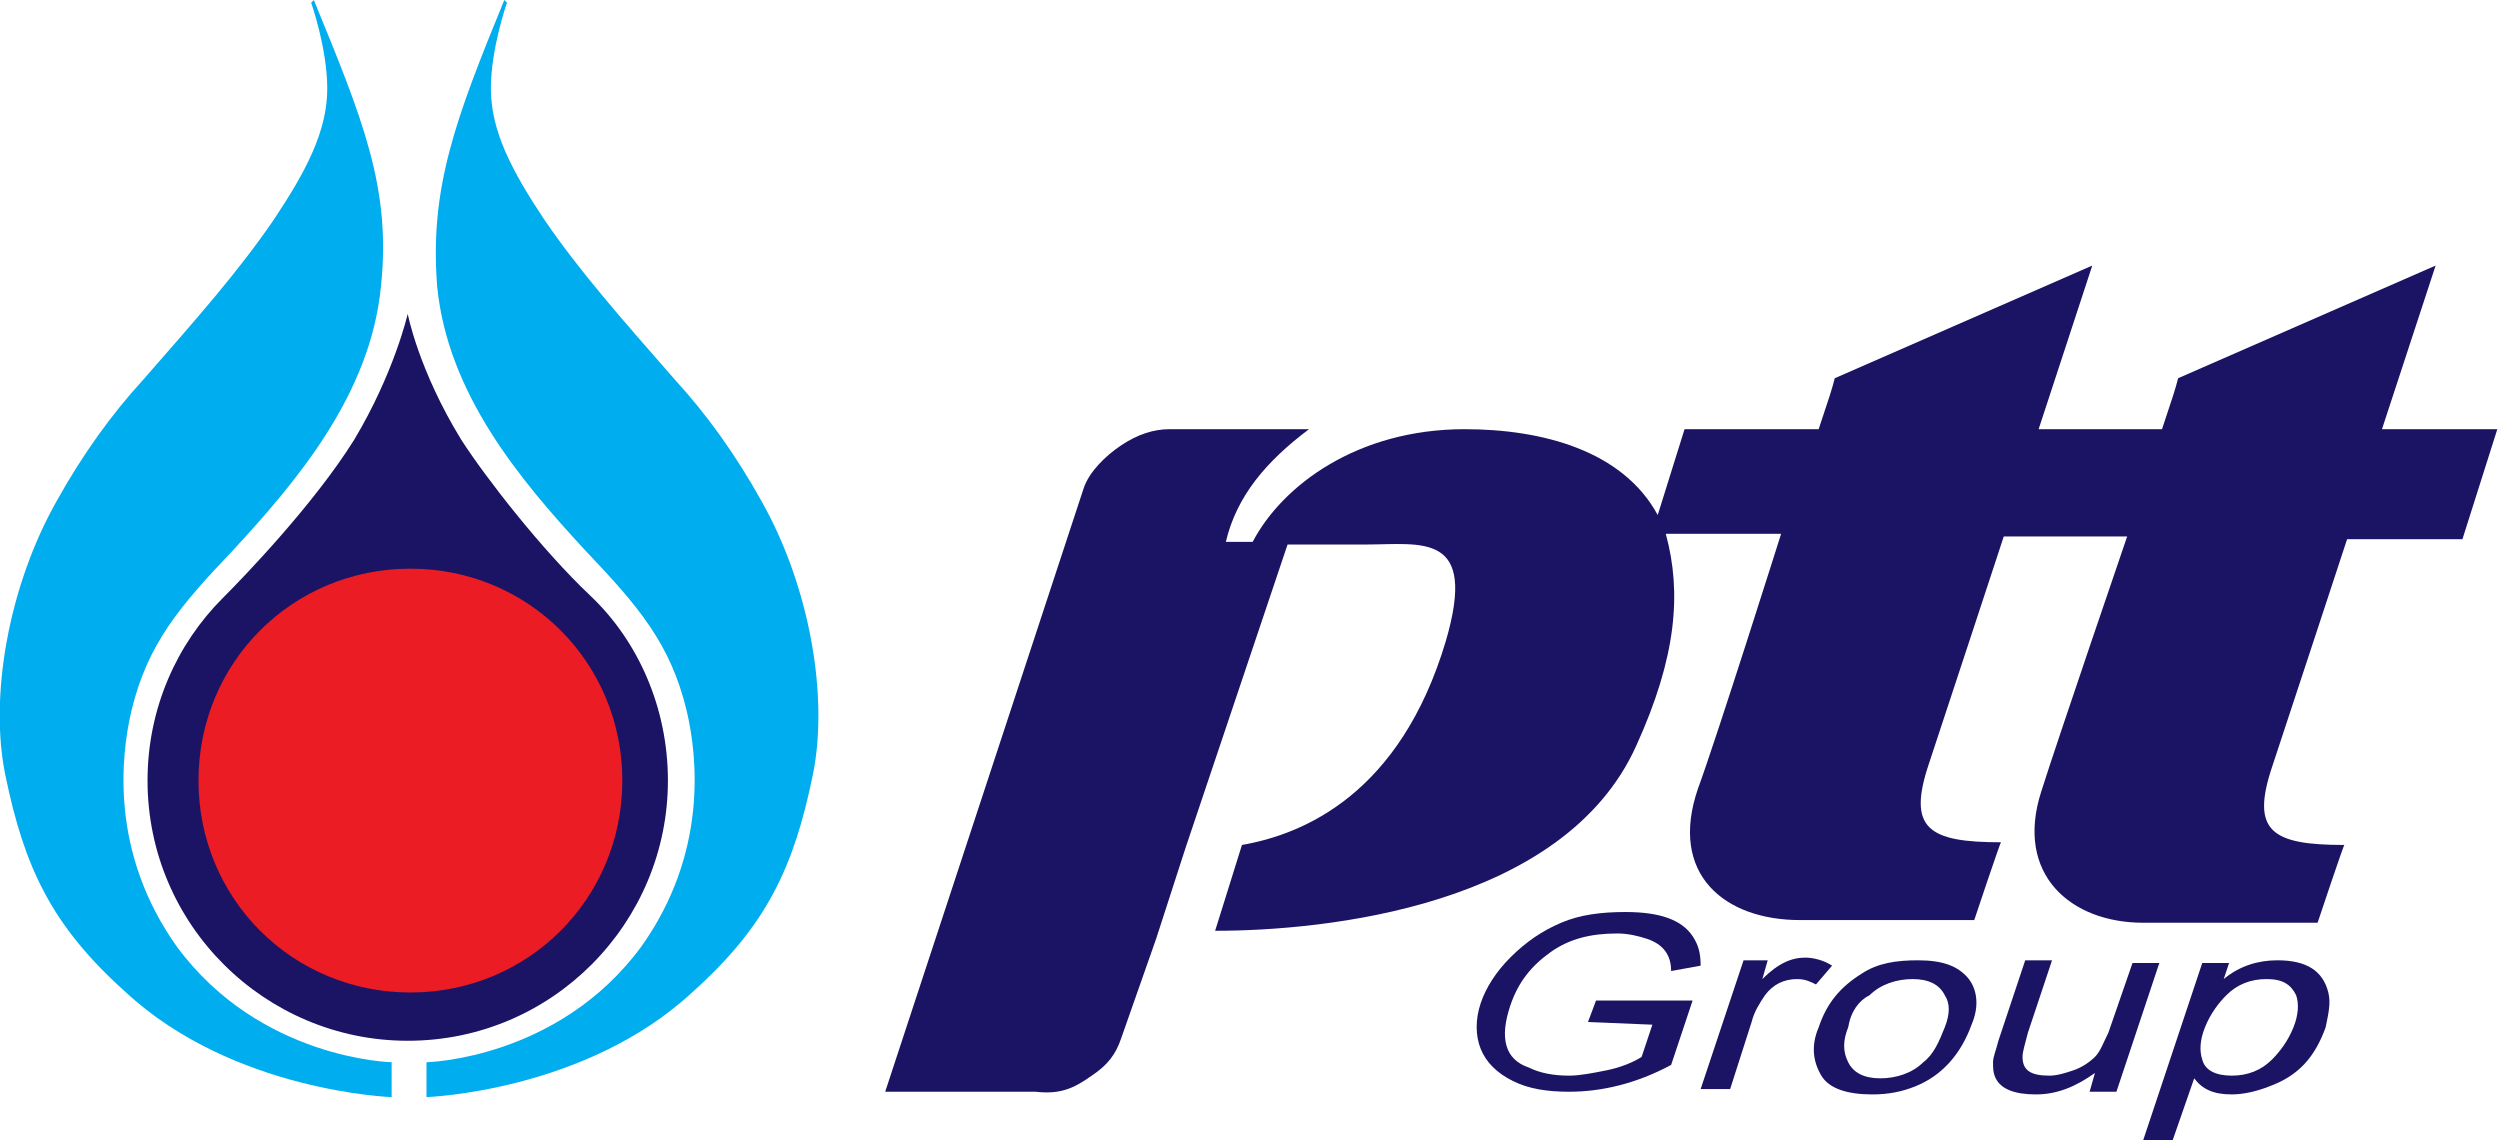 <?xml version="1.0" encoding="utf-8"?>
<!-- Generator: Adobe Illustrator 22.0.1, SVG Export Plug-In . SVG Version: 6.00 Build 0)  -->
<svg version="1.1" id="Layer_1" xmlns="http://www.w3.org/2000/svg" xmlns:xlink="http://www.w3.org/1999/xlink" x="0px" y="0px"
	 viewBox="0 0 93.2 42.5" style="enable-background:new 0 0 93.2 42.5;" xml:space="preserve">
<style type="text/css">
	.st0{fill:#1B1464;}
	.st1{fill:#00AEEF;}
	.st2{fill:#EC1C24;}
</style>
<g>
	<path class="st0" d="M59.2,38.1l0.3-0.8l3.6,0l-0.8,2.4c-1.3,0.7-2.6,1-3.8,1c-0.8,0-1.5-0.1-2.1-0.4c-0.6-0.3-1-0.7-1.2-1.2
		C55,38.6,55,38,55.2,37.4c0.2-0.6,0.6-1.2,1.1-1.7c0.6-0.6,1.2-1,1.9-1.3c0.7-0.3,1.5-0.4,2.4-0.4c1.3,0,2.1,0.3,2.5,0.9
		c0.2,0.3,0.3,0.6,0.3,1.1l-1.1,0.2c0-0.6-0.3-1-0.9-1.2c-0.3-0.1-0.7-0.2-1.1-0.2c-1,0-1.8,0.2-2.5,0.7c-0.7,0.5-1.2,1.1-1.5,2
		c-0.4,1.2-0.2,2,0.7,2.3c0.4,0.2,0.9,0.3,1.5,0.3c0.4,0,0.9-0.1,1.4-0.2c0.5-0.1,1-0.3,1.3-0.5l0.4-1.2L59.2,38.1z"/>
	<path class="st0" d="M63.4,40.6l1.6-4.8l0.9,0l-0.2,0.7c0.6-0.6,1.1-0.8,1.6-0.8c0.3,0,0.7,0.1,1,0.3l-0.6,0.7
		c-0.2-0.1-0.4-0.2-0.7-0.2c-0.5,0-0.9,0.2-1.2,0.6c-0.2,0.3-0.4,0.6-0.5,1l-0.8,2.5L63.4,40.6z"/>
	<path class="st0" d="M67.8,38.3c0.3-0.9,0.8-1.5,1.6-2c0.6-0.4,1.3-0.5,2.1-0.5c0.9,0,1.5,0.2,1.9,0.7c0.3,0.4,0.4,1,0.1,1.7
		c-0.4,1.1-1.1,1.9-2.1,2.3c-0.5,0.2-1,0.3-1.6,0.3c-0.9,0-1.6-0.2-1.9-0.7C67.6,39.6,67.5,39,67.8,38.3z M68.9,38.3
		c-0.2,0.5-0.2,0.9,0,1.3c0.2,0.4,0.6,0.6,1.2,0.6c0.6,0,1.2-0.2,1.6-0.6c0.4-0.3,0.6-0.8,0.8-1.3c0.2-0.5,0.2-0.9,0-1.2
		c-0.2-0.4-0.6-0.6-1.2-0.6c-0.6,0-1.2,0.2-1.6,0.6C69.3,37.3,69,37.7,68.9,38.3z"/>
	<path class="st0" d="M77.9,40.7l0.2-0.7c-0.7,0.5-1.4,0.8-2.2,0.8c-0.8,0-1.3-0.2-1.5-0.6c-0.1-0.2-0.1-0.4-0.1-0.6
		c0-0.2,0.1-0.4,0.2-0.8l1-3l1,0l-0.9,2.7c-0.1,0.4-0.2,0.7-0.2,0.9c0,0.5,0.3,0.7,1,0.7c0.3,0,0.6-0.1,0.9-0.2
		c0.3-0.1,0.6-0.3,0.8-0.5c0.2-0.2,0.3-0.5,0.5-0.9l0.9-2.6l1,0l-1.6,4.8L77.9,40.7z"/>
	<path class="st0" d="M79.9,42.5l2.2-6.6l1,0l-0.2,0.6c0.6-0.5,1.3-0.7,2-0.7c1.1,0,1.7,0.4,1.9,1.2c0.1,0.4,0,0.8-0.1,1.3
		c-0.4,1.1-1,1.8-2.1,2.2c-0.5,0.2-1,0.3-1.4,0.3c-0.7,0-1.1-0.2-1.4-0.6l-0.8,2.3L79.9,42.5z M82.2,38.3c-0.2,0.5-0.2,0.9-0.1,1.2
		c0.1,0.4,0.5,0.6,1.1,0.6c0.6,0,1.1-0.2,1.5-0.6c0.3-0.3,0.6-0.7,0.8-1.2c0.2-0.5,0.2-0.9,0.1-1.2c-0.2-0.4-0.5-0.6-1.1-0.6
		c-0.6,0-1.1,0.2-1.5,0.6C82.7,37.4,82.4,37.8,82.2,38.3z"/>
	<path class="st0" d="M61,27.8c-2.7,6-11.6,6.9-15.7,6.9l1-3.2c2.3-0.4,5.9-1.9,7.6-7.6c1.2-4.1-0.9-3.6-3-3.6H48l-3.8,11.3
		l-1.1,3.4l-1.3,3.7c-0.2,0.6-0.5,1-1.1,1.4c-0.7,0.5-1.2,0.7-2.1,0.6H33l7.4-22.5c0.2-0.6,0.8-1.2,1.4-1.6c0.6-0.4,1.2-0.6,1.8-0.6
		c0,0,5.2,0,5.2,0c-1.6,1.2-2.7,2.5-3.1,4.2h1c1.1-2.1,3.9-4.2,7.9-4.2c2.9,0,5.9,0.8,7.2,3.2l1-3.2h5c0.4-1.2,0.5-1.5,0.6-1.9
		c0,0,9.6-4.2,9.6-4.2l-2,6.1l4.6,0c0.4-1.2,0.5-1.5,0.6-1.9c0,0,9.6-4.2,9.6-4.2l-2,6.1h4.3l-1.3,4.1h-4.3c0,0-2.3,7-2.8,8.5
		c-0.8,2.4,0,2.9,2.7,2.9c0-0.1-1,2.9-1,2.9c0,0-5,0-6.5,0c-2.7,0-4.8-1.8-3.8-4.9c0.6-1.9,3.2-9.5,3.2-9.5h-4.6c0,0-2.3,7-2.8,8.5
		c-0.8,2.4,0,2.9,2.7,2.9c0-0.1-1,2.9-1,2.9h-6.5c-2.8,0-4.9-1.7-3.8-4.9c0.7-1.9,3.1-9.5,3.1-9.5h-4.3C62.7,22.1,62.5,24.5,61,27.8
		L61,27.8z"/>
	<path class="st1" d="M18.8,0C17,4.4,16,7,16.3,10.7c0.4,4,3.1,7.2,5.5,9.8c2,2.1,3.2,3.5,3.8,6c0.4,1.7,0.8,5.3-1.7,8.8
		c-3.1,4.2-8,4.3-8,4.3v1.3c0,0,5.9-0.2,9.9-3.9c2.8-2.5,3.8-4.7,4.5-8.1c0.6-2.9-0.1-7-1.9-10.2c-1-1.8-2.1-3.3-3.2-4.5
		c-2.1-2.4-3.6-4.1-4.9-6c-1.2-1.8-2-3.3-2-4.9c0-1.5,0.6-3.2,0.6-3.2L18.8,0L18.8,0z"/>
	<path class="st1" d="M11.7,0c1.8,4.4,2.9,7,2.5,10.7c-0.4,4-3.1,7.2-5.5,9.8c-2,2.1-3.2,3.5-3.8,6c-0.4,1.7-0.8,5.3,1.7,8.8
		c3.1,4.2,8,4.3,8,4.3v1.3c0,0-5.9-0.2-9.9-3.9c-2.8-2.5-3.8-4.7-4.5-8.1c-0.6-2.9,0.1-7,1.9-10.2c1-1.8,2.1-3.3,3.2-4.5
		c2.1-2.4,3.6-4.1,4.9-6c1.2-1.8,2-3.3,2-4.9c0-1.5-0.6-3.2-0.6-3.2L11.7,0L11.7,0z"/>
	<path class="st0" d="M17.2,16.4c0.9,1.4,3,4.1,4.8,5.8c1.8,1.7,2.9,4.2,2.9,6.9c0,5.3-4.3,9.7-9.7,9.7c-5.3,0-9.7-4.3-9.7-9.7
		c0-2.7,1.1-5.1,2.8-6.8c0.8-0.8,3.4-3.5,4.9-5.9c1.5-2.5,2-4.7,2-4.7S15.6,13.8,17.2,16.4L17.2,16.4z"/>
	<path class="st2" d="M23.2,29.1c0,4.4-3.5,7.9-7.9,7.9s-7.9-3.5-7.9-7.9c0-4.4,3.5-7.9,7.9-7.9S23.2,24.7,23.2,29.1L23.2,29.1z"/>
</g>
</svg>
